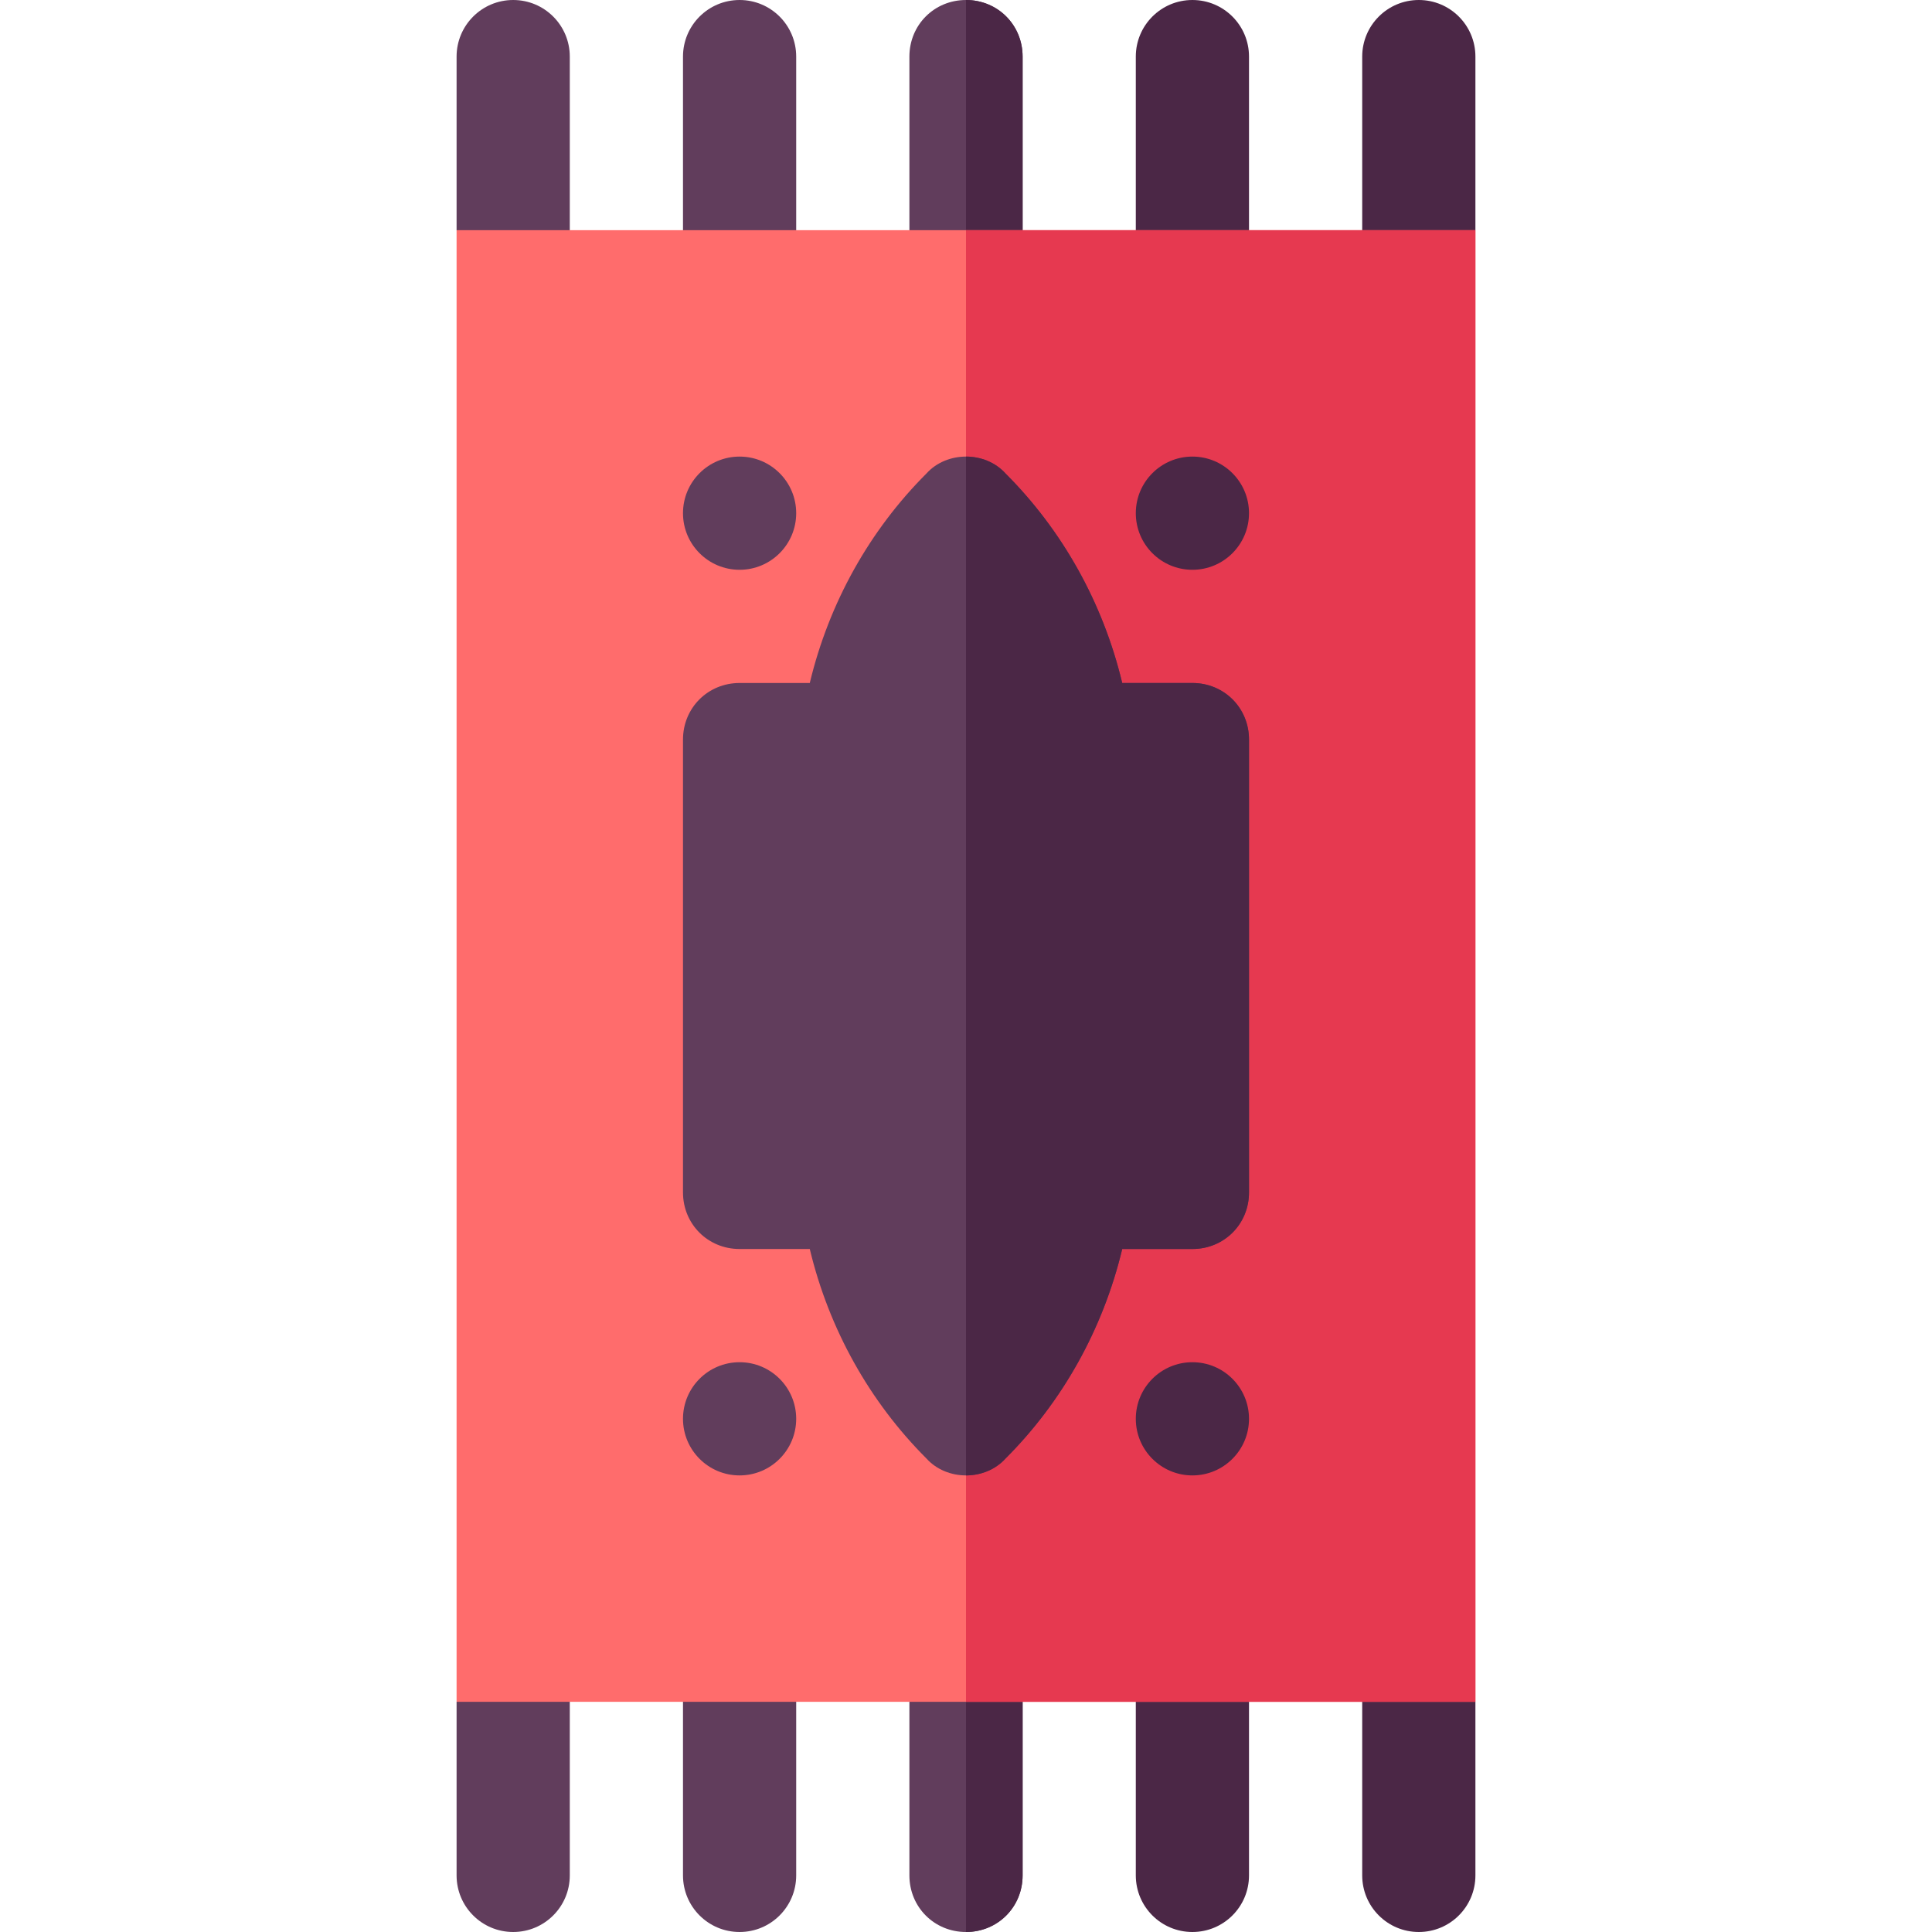 <svg xmlns="http://www.w3.org/2000/svg" width="512" height="512" enable-background="new 0 0 512 512" viewBox="0 0 512 512"><g><path fill="#4b2746" d="m316 512c-8.291 0-15-6.709-15-15v-61c0-8.291 6.709-15 15-15s15 6.709 15 15v61c0 8.291-6.709 15-15 15z"/><g fill="#613d5c"><path d="m271 436v61c0 8.399-6.599 15-15 15s-15-6.601-15-15v-61c0-8.401 6.599-15 15-15s15 6.599 15 15z"/><path d="m196 512c-8.291 0-15-6.709-15-15v-61c0-8.291 6.709-15 15-15s15 6.709 15 15v61c0 8.291-6.709 15-15 15z"/><path d="m121 451v46c0 8.291 6.709 15 15 15s15-6.709 15-15v-76z"/></g><path fill="#4b2746" d="m361 497c0 8.291 6.709 15 15 15s15-6.709 15-15v-46l-30-30z"/><path fill="#4b2746" d="m271 436v61c0 8.399-6.599 15-15 15v-91c8.401 0 15 6.599 15 15z"/><path fill="#613d5c" d="m196 91c-8.291 0-15-6.709-15-15v-61c0-8.291 6.709-15 15-15s15 6.709 15 15v61c0 8.291-6.709 15-15 15z"/><path fill="#613d5c" d="m271 15v61c0 8.399-6.599 15-15 15s-15-6.601-15-15v-61c0-8.401 6.599-15 15-15s15 6.599 15 15z"/><path fill="#4b2746" d="m316 91c-8.291 0-15-6.709-15-15v-61c0-8.291 6.709-15 15-15s15 6.709 15 15v61c0 8.291-6.709 15-15 15z"/><path fill="#4b2746" d="m376 0c-8.291 0-15 6.709-15 15v76l30-30v-46c0-8.291-6.709-15-15-15z"/><path fill="#613d5c" d="m151 15c0-8.291-6.709-15-15-15s-15 6.709-15 15v46l30 30z"/><path fill="#4b2746" d="m256 91v-91c8.401 0 15 6.599 15 15v61c0 8.399-6.599 15-15 15z"/><path fill="#ff6c6c" d="m121 61h270v390h-270z"/><path fill="#e63950" d="m256 61h135v390h-135z"/><path fill="#613d5c" d="m316 181h-18.6c-5.099-21.301-15.901-40.501-30.901-55.501-2.699-2.999-6.599-4.499-10.499-4.499s-7.8 1.5-10.499 4.499c-15 15-25.801 34.2-30.901 55.501h-18.6c-8.401 0-15 6.599-15 15v120c0 8.399 6.599 15 15 15h18.6c5.099 21.299 15.901 40.499 30.901 55.499 2.699 3.001 6.599 4.501 10.499 4.501s7.8-1.5 10.499-4.501c15-15 25.801-34.2 30.901-55.499h18.6c8.401 0 15-6.601 15-15v-120c0-8.401-6.599-15-15-15z"/><path fill="#4b2746" d="m331 196v120c0 8.399-6.599 15-15 15h-18.6c-5.099 21.299-15.901 40.499-30.901 55.499-2.699 3.001-6.599 4.501-10.499 4.501v-270c3.9 0 7.8 1.5 10.499 4.499 15 15 25.801 34.2 30.901 55.501h18.6c8.401 0 15 6.599 15 15z"/><circle cx="196" cy="376" r="15" fill="#613d5c"/><circle cx="316" cy="376" r="15" fill="#4b2746"/><circle cx="316" cy="136" r="15" fill="#4b2746"/><circle cx="196" cy="136" r="15" fill="#613d5c"/></g></svg>